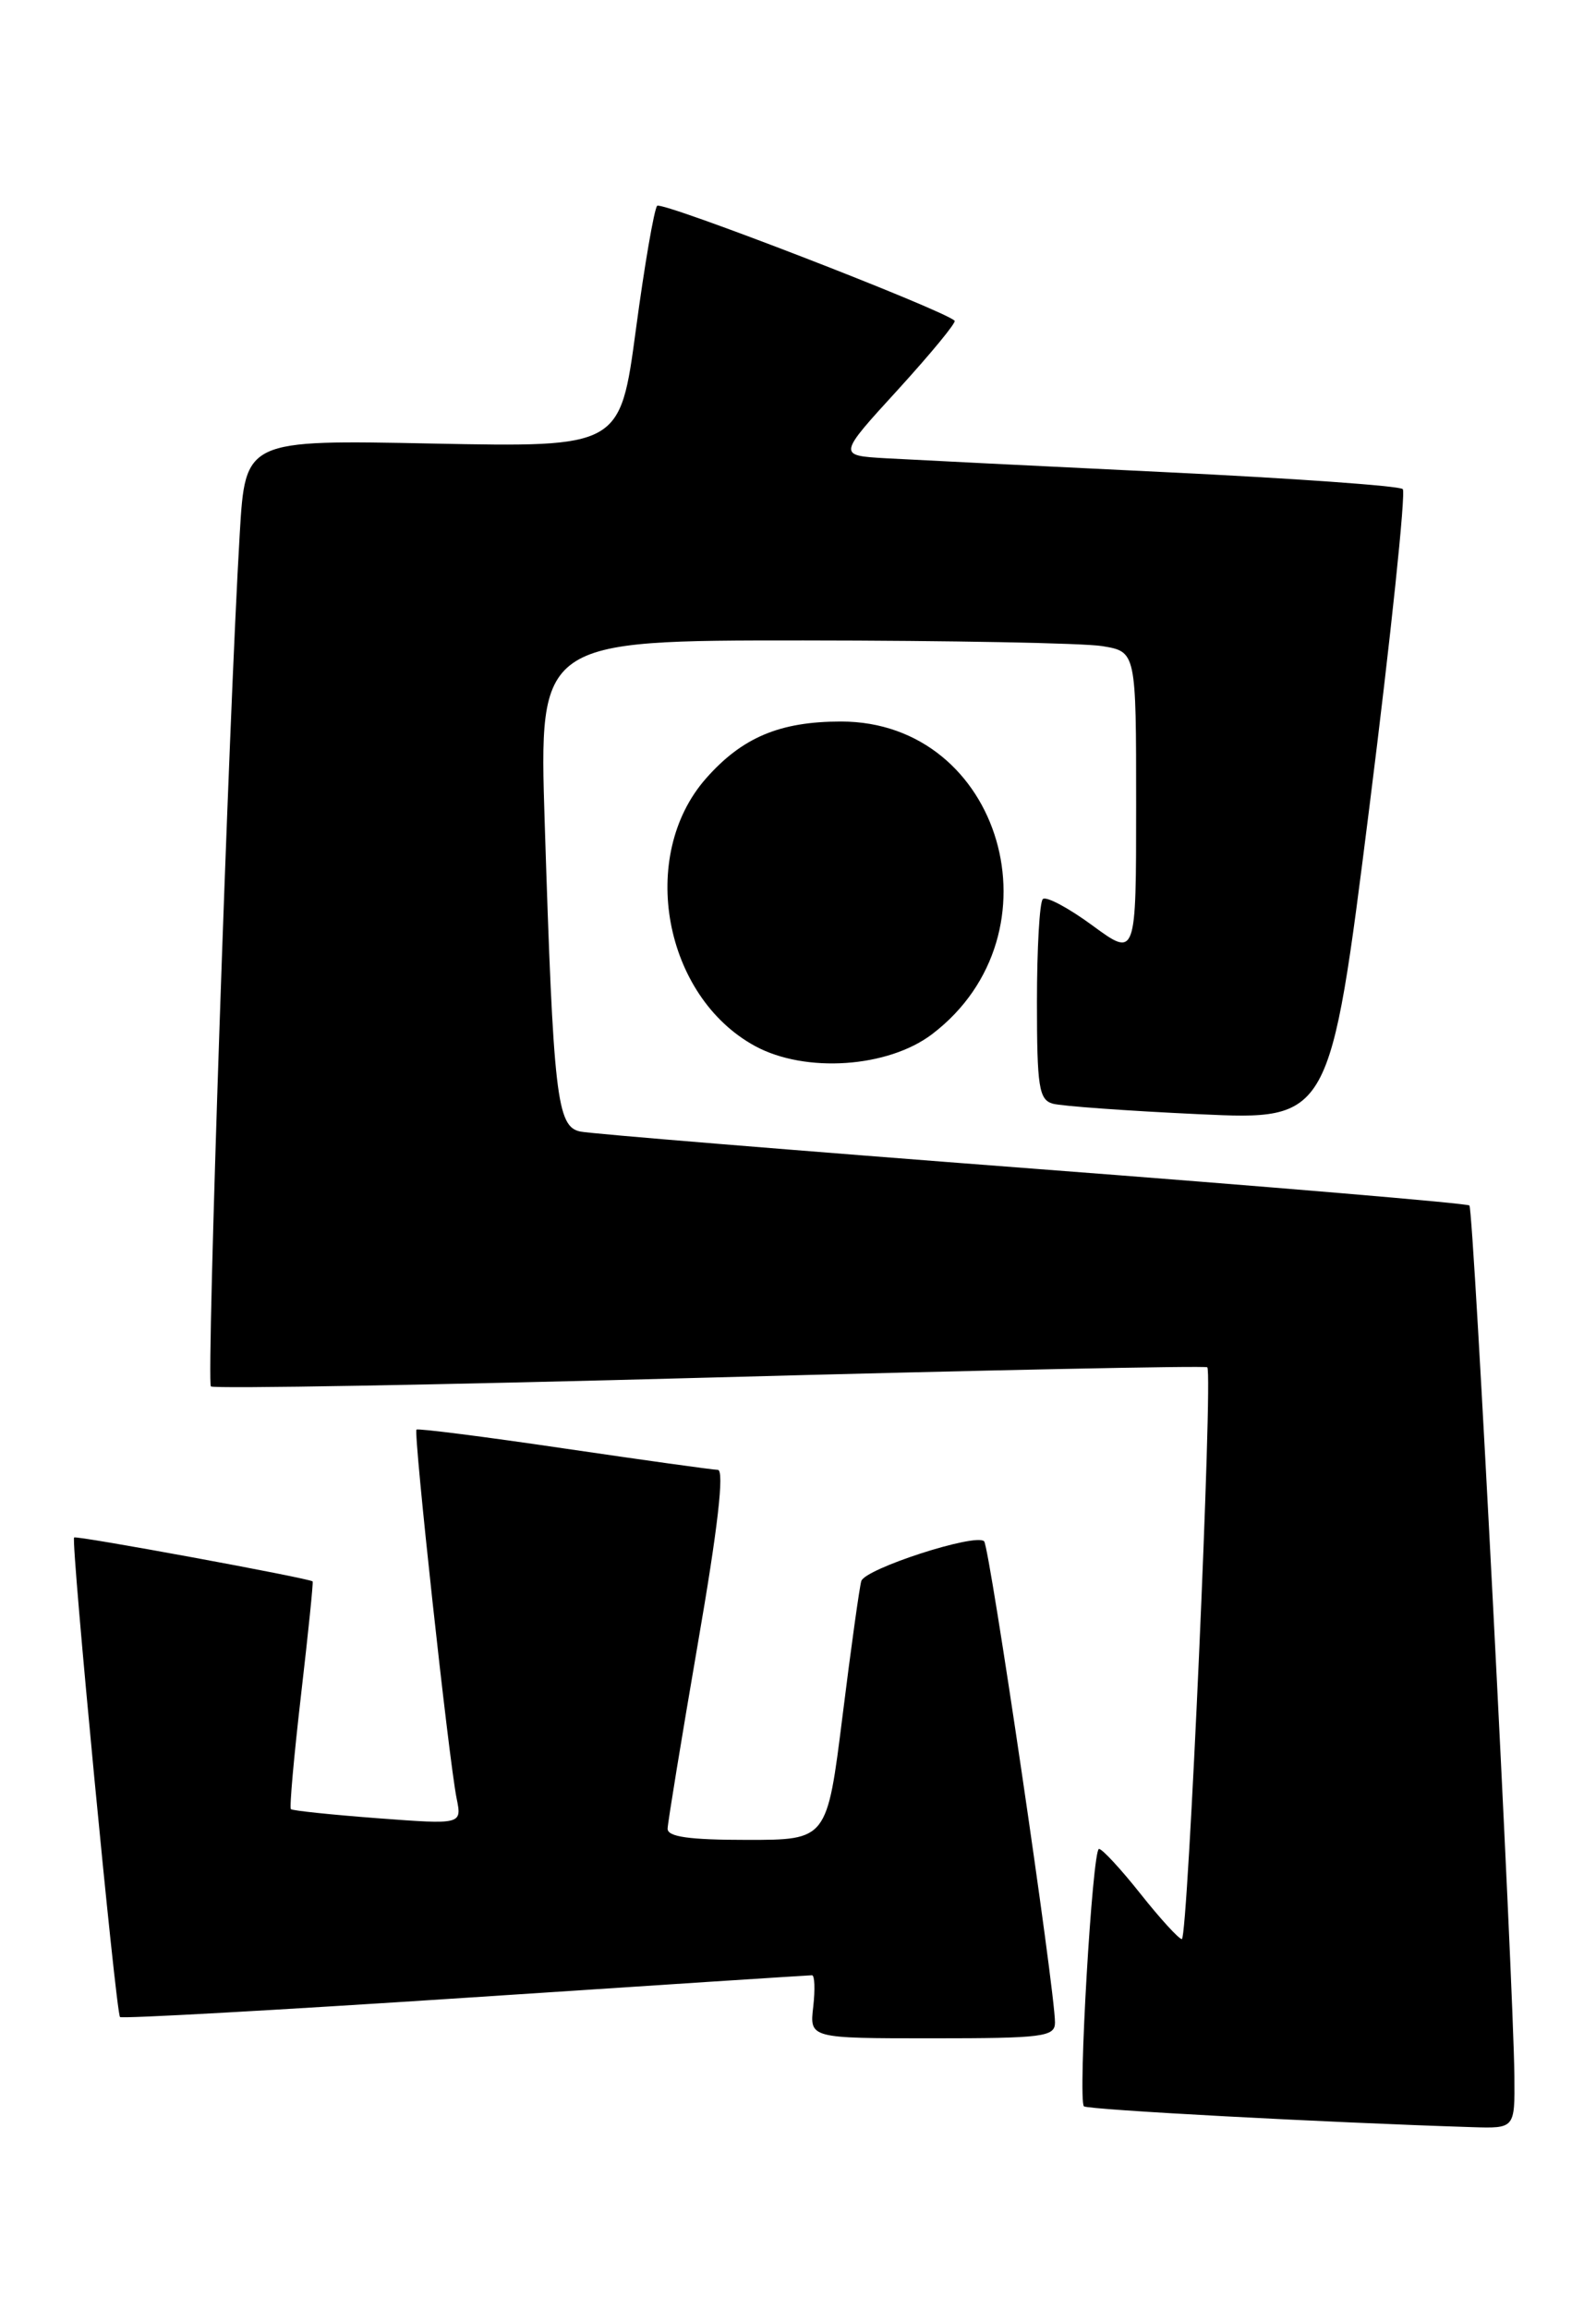 <?xml version="1.0" encoding="UTF-8" standalone="no"?>
<!DOCTYPE svg PUBLIC "-//W3C//DTD SVG 1.1//EN" "http://www.w3.org/Graphics/SVG/1.1/DTD/svg11.dtd" >
<svg xmlns="http://www.w3.org/2000/svg" xmlns:xlink="http://www.w3.org/1999/xlink" version="1.1" viewBox="0 0 177 256">
 <g >
 <path fill="currentColor"
d=" M 167.95 230.25 C 167.84 219.68 163.43 134.09 162.96 133.66 C 162.71 133.42 140.90 131.58 114.50 129.57 C 88.10 127.55 65.53 125.71 64.35 125.46 C 61.75 124.92 61.37 121.59 60.41 91.25 C 59.77 71.00 59.77 71.00 89.13 71.01 C 105.29 71.02 120.19 71.30 122.25 71.64 C 126.00 72.26 126.00 72.26 126.00 89.22 C 126.00 106.17 126.00 106.17 121.15 102.61 C 118.48 100.65 116.00 99.33 115.65 99.69 C 115.29 100.04 115.00 105.18 115.00 111.10 C 115.00 120.50 115.22 121.93 116.75 122.37 C 117.71 122.64 125.03 123.17 133.00 123.54 C 147.50 124.21 147.50 124.21 151.86 89.55 C 154.26 70.48 155.92 54.59 155.57 54.23 C 155.21 53.87 143.35 53.03 129.21 52.35 C 115.07 51.67 101.12 50.97 98.21 50.81 C 92.91 50.50 92.91 50.50 99.58 43.21 C 103.24 39.19 106.08 35.75 105.87 35.56 C 104.53 34.31 73.38 22.27 72.88 22.82 C 72.55 23.19 71.48 29.37 70.52 36.55 C 68.77 49.59 68.77 49.59 47.99 49.18 C 27.21 48.76 27.21 48.76 26.59 59.13 C 25.37 79.68 22.88 153.21 23.39 153.72 C 23.67 154.00 48.56 153.56 78.70 152.74 C 108.84 151.92 133.68 151.41 133.89 151.60 C 134.54 152.18 131.74 215.00 131.07 215.00 C 130.74 215.00 128.68 212.75 126.50 210.00 C 124.32 207.25 122.24 205.00 121.88 205.00 C 121.15 205.00 119.52 232.85 120.21 233.54 C 120.58 233.92 147.15 235.34 163.25 235.85 C 168.00 236.00 168.00 236.00 167.95 230.25 Z  M 117.00 224.25 C 117.01 220.71 109.75 171.48 109.14 170.89 C 108.17 169.97 95.95 173.93 95.52 175.30 C 95.32 175.96 94.38 182.69 93.44 190.25 C 91.72 204.00 91.72 204.00 82.86 204.00 C 76.42 204.00 74.01 203.66 74.04 202.75 C 74.06 202.06 75.57 192.84 77.39 182.25 C 79.61 169.45 80.35 162.99 79.61 162.97 C 79.00 162.96 71.30 161.88 62.50 160.59 C 53.70 159.29 46.36 158.36 46.19 158.51 C 45.83 158.84 49.77 195.11 50.64 199.40 C 51.23 202.30 51.23 202.30 41.89 201.60 C 36.76 201.21 32.42 200.76 32.26 200.59 C 32.09 200.42 32.60 194.71 33.39 187.89 C 34.18 181.08 34.76 175.43 34.67 175.34 C 34.30 174.99 8.48 170.23 8.22 170.47 C 7.84 170.82 12.85 223.18 13.31 223.64 C 13.51 223.84 30.73 222.88 51.59 221.51 C 72.44 220.13 89.75 219.01 90.05 219.01 C 90.35 219.00 90.41 220.57 90.19 222.50 C 89.78 226.00 89.78 226.00 103.39 226.00 C 115.68 226.00 117.00 225.83 117.00 224.25 Z  M 103.39 114.65 C 117.97 103.53 111.10 80.00 93.27 80.00 C 86.47 80.00 82.29 81.77 78.28 86.33 C 70.74 94.92 73.61 110.48 83.75 115.99 C 89.32 119.01 98.49 118.39 103.39 114.65 Z "/>
</g>
</svg>